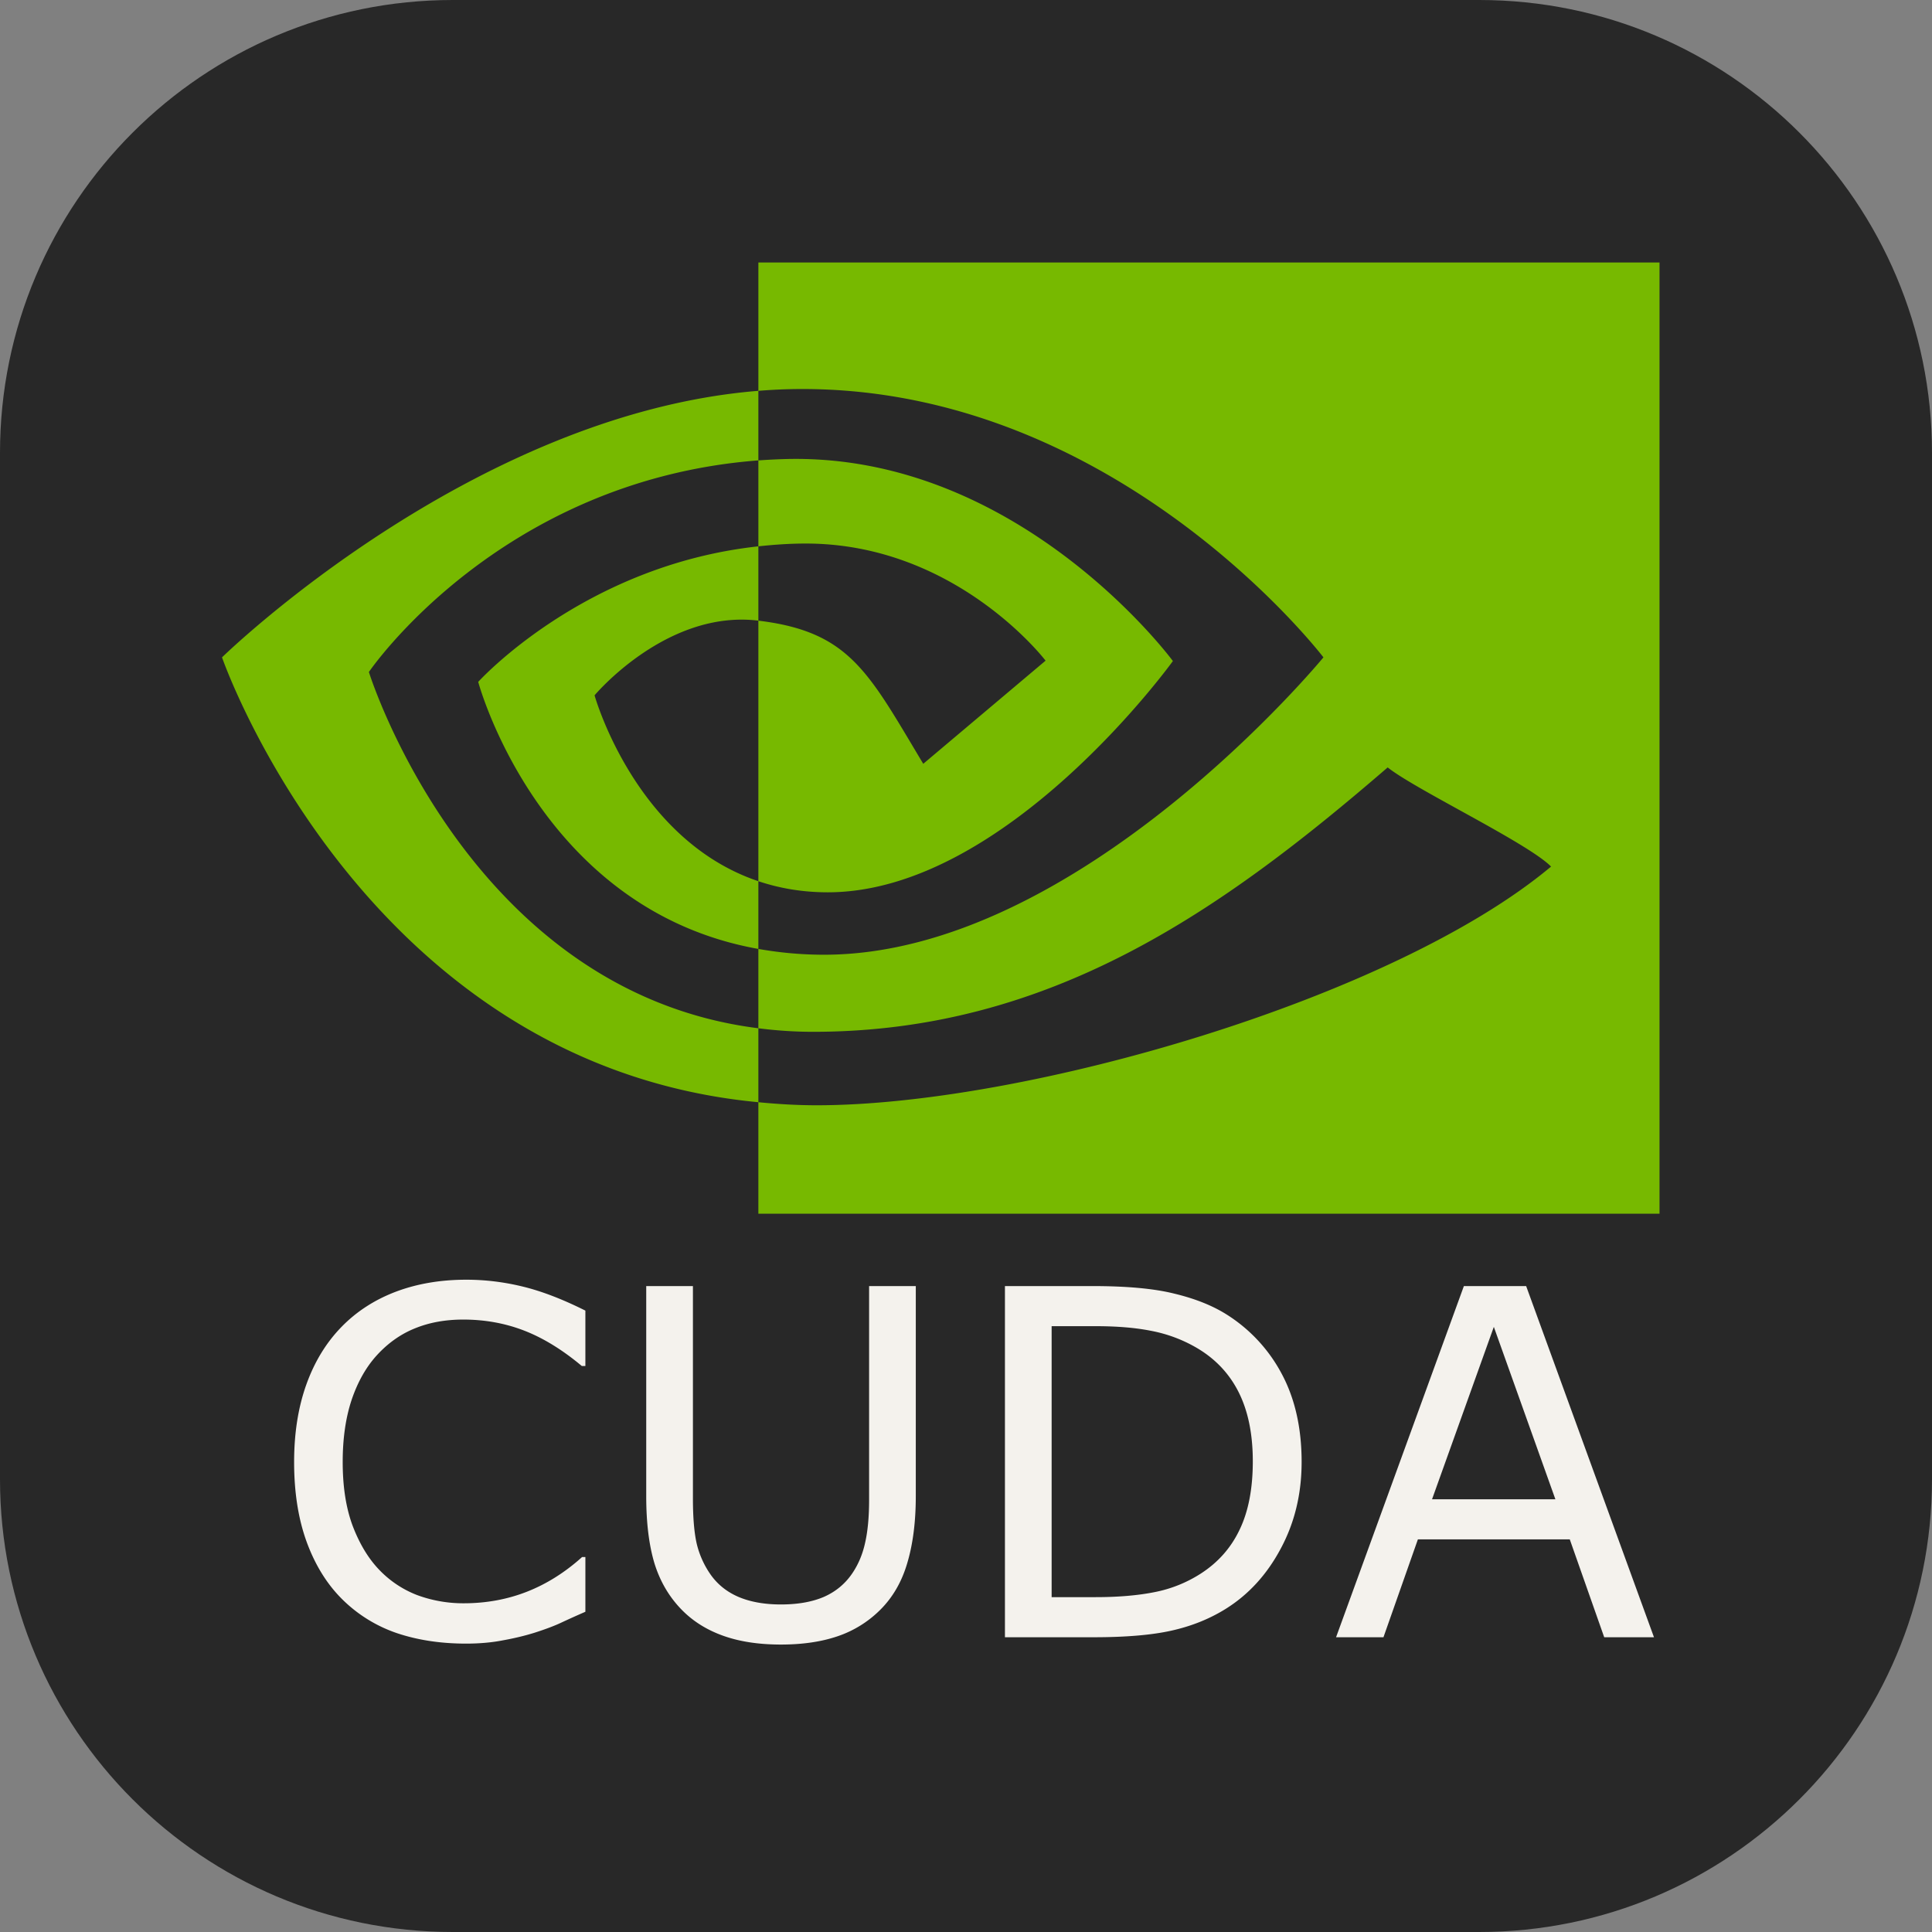 <svg xmlns="http://www.w3.org/2000/svg" width="256" height="256" fill="none"><rect width="100%" height="100%" fill="#808080" stroke="none"/><g clip-path="url(#clip0_1_17)"><path fill="#282828" d="M196 0H60C26.863 0 0 26.863 0 60v136c0 33.137 26.863 60 60 60h136c33.137 0 60-26.863 60-60V60c0-33.137-26.863-60-60-60"/><path fill="#77B900" d="M48.88 89.044s17.221-25.41 51.608-28.039v-9.218c-38.088 3.059-71.07 35.317-71.07 35.317s18.68 54.002 71.07 58.946v-9.799C62.042 131.415 48.88 89.044 48.88 89.044m51.608 27.72v8.974c-29.057-5.18-37.122-35.384-37.122-35.384s13.951-15.455 37.122-17.961v9.847c-.018 0-.03-.006-.045-.006-12.16-1.46-21.661 9.9-21.661 9.9s5.325 19.126 21.706 24.63m0-81.98v17.003a79 79 0 0 1 3.36-.197c43.301-1.46 71.514 35.513 71.514 35.513s-32.404 39.403-66.163 39.403c-3.094 0-5.991-.287-8.711-.769v10.514c2.326.296 4.738.469 7.255.469 31.416 0 54.134-16.044 76.133-35.033 3.647 2.921 18.58 10.027 21.649 13.138-20.917 17.512-69.664 31.628-97.3 31.628-2.664 0-5.223-.16-7.737-.403v14.774h119.407V34.784zm0 37.609V61.005a88 88 0 0 1 3.36-.172c31.138-.978 51.566 26.758 51.566 26.758s-22.065 30.644-45.722 30.644c-3.405 0-6.457-.547-9.204-1.471V82.24c12.122 1.464 14.561 6.818 21.848 18.967l16.209-13.667s-11.832-15.518-31.778-15.518c-2.168 0-4.242.152-6.279.37"/><path fill="#F4F2ED" d="M77.566 213.568q-1.72.75-3.125 1.406-1.375.657-3.625 1.375-1.906.594-4.156 1-2.22.438-4.907.438-5.062 0-9.218-1.407a18.95 18.95 0 0 1-7.188-4.468q-3-2.97-4.687-7.532-1.688-4.593-1.688-10.656 0-5.75 1.625-10.281t4.688-7.656q2.968-3.032 7.156-4.625 4.218-1.594 9.344-1.594 3.75 0 7.468.906 3.75.906 8.313 3.188v7.343h-.469q-3.843-3.218-7.625-4.687-3.78-1.469-8.094-1.469-3.531 0-6.375 1.156-2.813 1.125-5.03 3.532-2.157 2.343-3.376 5.937-1.187 3.563-1.187 8.25 0 4.906 1.312 8.438 1.344 3.53 3.438 5.75a13.8 13.8 0 0 0 5.093 3.437 17.6 17.6 0 0 0 6.188 1.094q4.469 0 8.375-1.531 3.907-1.531 7.312-4.594h.438zm43.781-15.313q0 5.063-1.125 8.844-1.093 3.75-3.625 6.25a14.6 14.6 0 0 1-5.625 3.469q-3.219 1.094-7.5 1.094-4.374 0-7.625-1.157-3.25-1.156-5.469-3.406-2.53-2.562-3.656-6.187-1.094-3.626-1.094-8.907v-27.843h6.188v28.156q0 3.781.5 5.969a12 12 0 0 0 1.75 3.968q1.375 2.032 3.719 3.063 2.375 1.03 5.687 1.031 3.343 0 5.688-1 2.343-1.031 3.75-3.094 1.218-1.78 1.718-4.062.532-2.313.532-5.719v-28.312h6.187zm51.125-4.531q0 6.344-2.781 11.5-2.75 5.156-7.344 8-3.187 1.97-7.125 2.844-3.906.875-10.312.875h-11.75v-46.531h11.625q6.812 0 10.812 1 4.032.968 6.813 2.687a20.8 20.8 0 0 1 7.406 7.906q2.656 4.938 2.656 11.719m-6.469-.094q0-5.468-1.906-9.218t-5.687-5.907a19 19 0 0 0-5.844-2.156q-3.094-.624-7.406-.625h-5.813v35.906h5.813q4.469 0 7.781-.656a17.5 17.5 0 0 0 6.125-2.437q3.469-2.219 5.187-5.844 1.75-3.625 1.75-9.063m53.157 23.313h-6.594l-4.563-12.969h-20.125l-4.562 12.969h-6.281l16.937-46.531h8.25zm-13.063-18.281-8.156-22.844-8.188 22.844z"/></g><defs><clipPath id="clip0_1_17"><path fill="#fff" d="M0 0h256v256H0z"/></clipPath></defs></svg>
